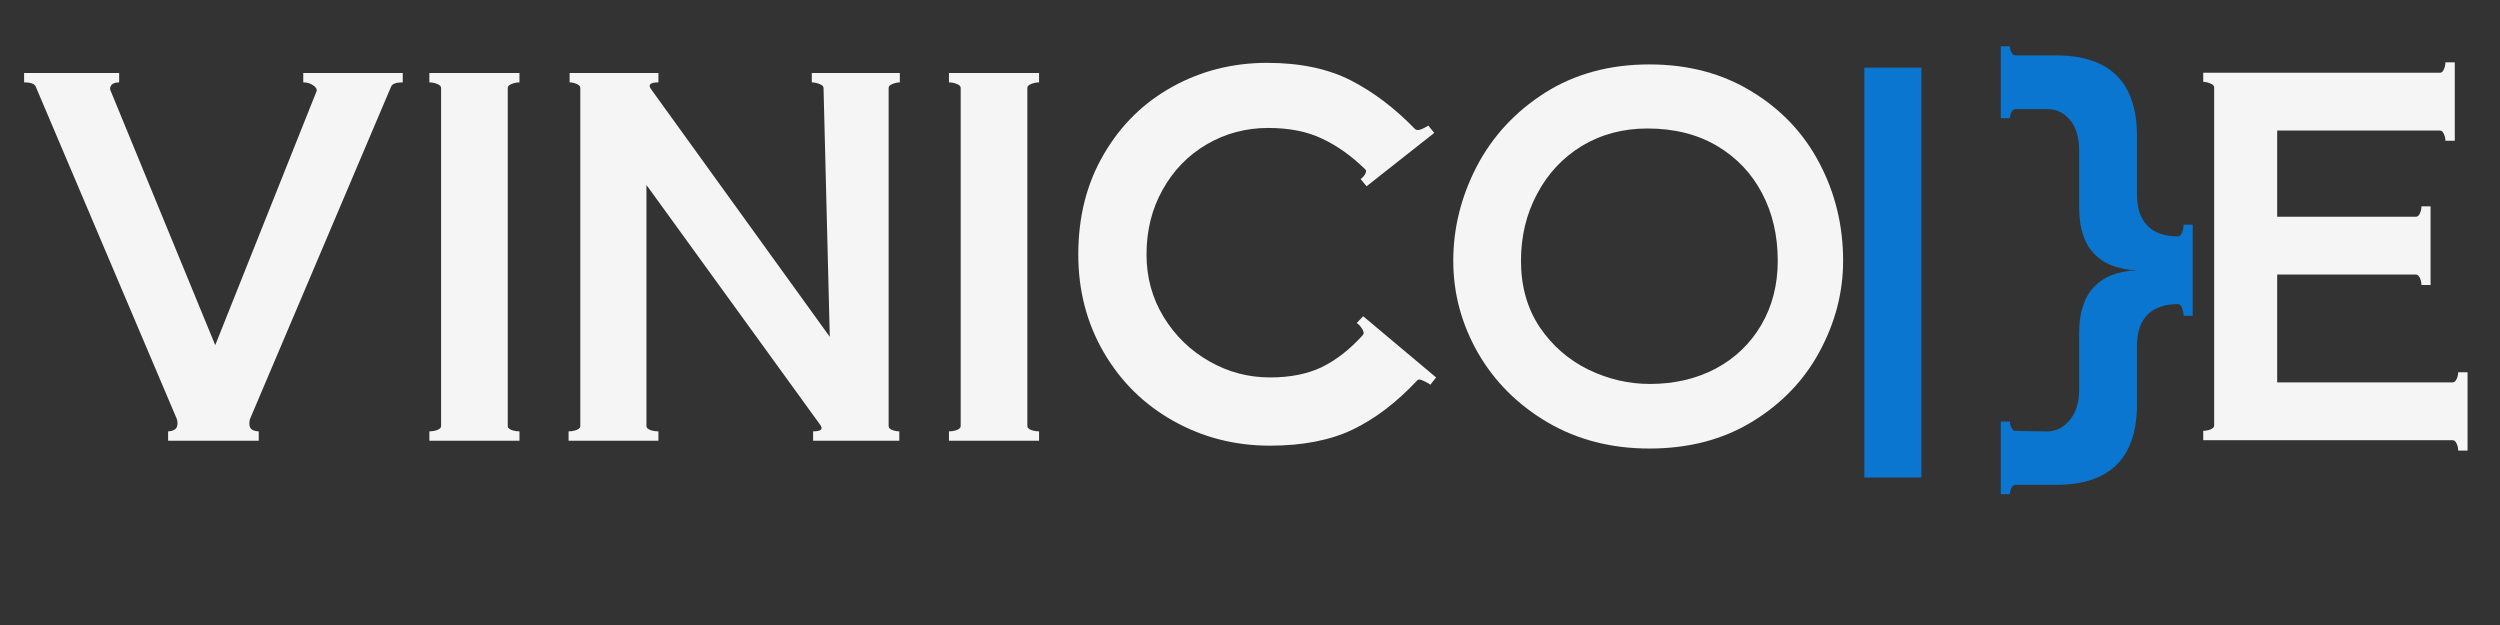 <svg xmlns="http://www.w3.org/2000/svg" xmlns:xlink="http://www.w3.org/1999/xlink" width="200" zoomAndPan="magnify" viewBox="0 0 150 37.5" height="50" preserveAspectRatio="xMidYMid meet" version="1.0"><rect x="0" y="0" width="150" height="37.5" fill="#333333" stroke="none"/><defs><g/></defs><g fill="#f5f5f5" fill-opacity="1"><g transform="translate(1.352, 26.443)"><g><path d="M 22.812 -21.5 C 22.406 -21.5 22.172 -21.41 22.109 -21.234 L 13.672 -1.359 C 13.629 -1.273 13.609 -1.164 13.609 -1.031 C 13.609 -0.852 13.664 -0.727 13.781 -0.656 C 13.906 -0.594 14.035 -0.562 14.172 -0.562 L 14.172 0 L 8.734 0 L 8.734 -0.562 C 8.867 -0.562 8.992 -0.594 9.109 -0.656 C 9.234 -0.727 9.297 -0.852 9.297 -1.031 C 9.297 -1.164 9.273 -1.273 9.234 -1.359 L 0.797 -21.234 C 0.734 -21.41 0.5 -21.5 0.094 -21.5 L 0.094 -22.062 L 5.797 -22.062 L 5.797 -21.5 C 5.555 -21.5 5.395 -21.438 5.312 -21.312 C 5.238 -21.195 5.234 -21.082 5.297 -20.969 L 11.562 -5.734 L 17.641 -20.969 C 17.68 -21.082 17.617 -21.195 17.453 -21.312 C 17.285 -21.438 17.082 -21.5 16.844 -21.5 L 16.844 -22.062 L 22.812 -22.062 Z M 22.812 -21.5 "/></g></g></g><g fill="#f5f5f5" fill-opacity="1"><g transform="translate(24.293, 26.443)"><g><path d="M 2.172 -21.172 C 2.172 -21.266 2.094 -21.344 1.938 -21.406 C 1.781 -21.469 1.625 -21.5 1.469 -21.5 L 1.469 -22.062 L 6.875 -22.062 L 6.875 -21.5 C 6.719 -21.5 6.562 -21.469 6.406 -21.406 C 6.25 -21.344 6.172 -21.266 6.172 -21.172 L 6.172 -0.875 C 6.172 -0.781 6.25 -0.703 6.406 -0.641 C 6.562 -0.586 6.719 -0.562 6.875 -0.562 L 6.875 0 L 1.469 0 L 1.469 -0.562 C 1.625 -0.562 1.781 -0.586 1.938 -0.641 C 2.094 -0.703 2.172 -0.781 2.172 -0.875 Z M 2.172 -21.172 "/></g></g></g><g fill="#f5f5f5" fill-opacity="1"><g transform="translate(32.646, 26.443)"><g><path d="M 21.344 -21.5 C 21.207 -21.5 21.062 -21.469 20.906 -21.406 C 20.75 -21.344 20.672 -21.266 20.672 -21.172 L 20.672 -0.875 C 20.672 -0.781 20.742 -0.703 20.891 -0.641 C 21.035 -0.586 21.176 -0.562 21.312 -0.562 L 21.312 0 L 16.141 0 L 16.141 -0.562 C 16.609 -0.562 16.754 -0.688 16.578 -0.938 L 6.141 -15.344 L 6.141 -0.875 C 6.141 -0.781 6.219 -0.703 6.375 -0.641 C 6.531 -0.586 6.691 -0.562 6.859 -0.562 L 6.859 0 L 1.469 0 L 1.469 -0.562 C 1.625 -0.562 1.781 -0.586 1.938 -0.641 C 2.094 -0.703 2.172 -0.781 2.172 -0.875 L 2.172 -21.172 C 2.172 -21.266 2.098 -21.344 1.953 -21.406 C 1.805 -21.469 1.664 -21.5 1.531 -21.5 L 1.531 -22.062 L 6.859 -22.062 L 6.859 -21.5 C 6.379 -21.5 6.227 -21.367 6.406 -21.109 L 17.141 -6.234 L 16.766 -21.172 C 16.766 -21.266 16.68 -21.344 16.516 -21.406 C 16.348 -21.469 16.195 -21.5 16.062 -21.5 L 16.062 -22.062 L 21.344 -22.062 Z M 21.344 -21.5 "/></g></g></g><g fill="#f5f5f5" fill-opacity="1"><g transform="translate(55.469, 26.443)"><g><path d="M 2.172 -21.172 C 2.172 -21.266 2.094 -21.344 1.938 -21.406 C 1.781 -21.469 1.625 -21.5 1.469 -21.5 L 1.469 -22.062 L 6.875 -22.062 L 6.875 -21.5 C 6.719 -21.5 6.562 -21.469 6.406 -21.406 C 6.25 -21.344 6.172 -21.266 6.172 -21.172 L 6.172 -0.875 C 6.172 -0.781 6.25 -0.703 6.406 -0.641 C 6.562 -0.586 6.719 -0.562 6.875 -0.562 L 6.875 0 L 1.469 0 L 1.469 -0.562 C 1.625 -0.562 1.781 -0.586 1.938 -0.641 C 2.094 -0.703 2.172 -0.781 2.172 -0.875 Z M 2.172 -21.172 "/></g></g></g><g fill="#f5f5f5" fill-opacity="1"><g transform="translate(63.822, 26.443)"><g><path d="M 12.375 0.297 C 10.281 0.297 8.348 -0.195 6.578 -1.188 C 4.816 -2.176 3.426 -3.547 2.406 -5.297 C 1.383 -7.055 0.875 -9.016 0.875 -11.172 C 0.875 -13.441 1.383 -15.445 2.406 -17.188 C 3.426 -18.938 4.797 -20.285 6.516 -21.234 C 8.242 -22.191 10.141 -22.672 12.203 -22.672 C 14.18 -22.672 15.852 -22.32 17.219 -21.625 C 18.582 -20.926 19.867 -19.953 21.078 -18.703 C 21.117 -18.66 21.18 -18.641 21.266 -18.641 C 21.379 -18.641 21.582 -18.727 21.875 -18.906 L 22.234 -18.469 L 18.172 -15.266 L 17.812 -15.703 C 17.938 -15.785 18.031 -15.891 18.094 -16.016 C 18.164 -16.141 18.16 -16.234 18.078 -16.297 C 17.254 -17.098 16.395 -17.707 15.5 -18.125 C 14.613 -18.551 13.535 -18.766 12.266 -18.766 C 10.93 -18.766 9.703 -18.438 8.578 -17.781 C 7.461 -17.125 6.582 -16.219 5.938 -15.062 C 5.289 -13.906 4.969 -12.609 4.969 -11.172 C 4.969 -9.797 5.312 -8.547 6 -7.422 C 6.688 -6.297 7.598 -5.41 8.734 -4.766 C 9.867 -4.117 11.082 -3.797 12.375 -3.797 C 13.594 -3.797 14.633 -4.004 15.5 -4.422 C 16.363 -4.848 17.176 -5.484 17.938 -6.328 L 18 -6.438 C 18 -6.539 17.953 -6.656 17.859 -6.781 C 17.773 -6.906 17.68 -7 17.578 -7.062 L 17.969 -7.469 L 22.344 -3.797 L 22 -3.359 C 21.875 -3.453 21.723 -3.535 21.547 -3.609 C 21.379 -3.691 21.266 -3.691 21.203 -3.609 C 19.961 -2.285 18.664 -1.301 17.312 -0.656 C 15.969 -0.02 14.32 0.297 12.375 0.297 Z M 12.375 0.297 "/></g></g></g><g fill="#f5f5f5" fill-opacity="1"><g transform="translate(86.321, 26.443)"><g><path d="M 12.641 0.469 C 10.367 0.469 8.336 -0.051 6.547 -1.094 C 4.754 -2.145 3.359 -3.535 2.359 -5.266 C 1.367 -7.004 0.875 -8.848 0.875 -10.797 C 0.875 -12.754 1.344 -14.641 2.281 -16.453 C 3.227 -18.266 4.594 -19.738 6.375 -20.875 C 8.164 -22.008 10.254 -22.578 12.641 -22.578 C 14.973 -22.578 17.02 -22.035 18.781 -20.953 C 20.551 -19.879 21.906 -18.445 22.844 -16.656 C 23.789 -14.863 24.266 -12.91 24.266 -10.797 C 24.266 -8.91 23.797 -7.098 22.859 -5.359 C 21.93 -3.629 20.582 -2.223 18.812 -1.141 C 17.051 -0.066 14.992 0.469 12.641 0.469 Z M 12.672 -3.406 C 14.141 -3.406 15.457 -3.711 16.625 -4.328 C 17.789 -4.953 18.703 -5.828 19.359 -6.953 C 20.016 -8.078 20.344 -9.359 20.344 -10.797 C 20.344 -12.305 20.031 -13.656 19.406 -14.844 C 18.781 -16.039 17.879 -16.988 16.703 -17.688 C 15.523 -18.383 14.133 -18.734 12.531 -18.734 C 11.062 -18.734 9.75 -18.383 8.594 -17.688 C 7.445 -16.988 6.551 -16.031 5.906 -14.812 C 5.258 -13.602 4.938 -12.266 4.938 -10.797 C 4.938 -9.266 5.312 -7.938 6.062 -6.812 C 6.82 -5.695 7.797 -4.848 8.984 -4.266 C 10.172 -3.691 11.398 -3.406 12.672 -3.406 Z M 12.672 -3.406 "/></g></g></g><g fill="#0a76cf" fill-opacity="1"><g transform="translate(107.689, 25.121)"><g><path d="M 4.172 3.531 L 4.172 -21.062 L 7.594 -21.062 L 7.594 3.531 Z M 4.172 3.531 "/></g></g></g><g fill="#0a76cf" fill-opacity="1"><g transform="translate(119.453, 25.121)"><g><path d="M 12.109 -11.641 L 12.109 -6.172 L 11.562 -6.172 C 11.562 -6.328 11.531 -6.484 11.469 -6.641 C 11.406 -6.797 11.328 -6.875 11.234 -6.875 C 10.43 -6.875 9.816 -6.66 9.391 -6.234 C 8.973 -5.805 8.766 -5.188 8.766 -4.375 L 8.766 -0.875 C 8.766 2.352 7.145 3.969 3.906 3.969 L 1.469 3.969 C 1.375 3.969 1.297 4.031 1.234 4.156 C 1.172 4.289 1.141 4.414 1.141 4.531 L 0.594 4.531 L 0.594 0.172 L 1.141 0.172 C 1.141 0.297 1.172 0.422 1.234 0.547 C 1.297 0.672 1.375 0.734 1.469 0.734 L 3.375 0.766 C 3.906 0.766 4.359 0.535 4.734 0.078 C 5.109 -0.367 5.297 -0.984 5.297 -1.766 L 5.297 -5.172 C 5.297 -6.348 5.586 -7.254 6.172 -7.891 C 6.766 -8.523 7.629 -8.863 8.766 -8.906 C 7.629 -8.945 6.766 -9.285 6.172 -9.922 C 5.586 -10.555 5.297 -11.461 5.297 -12.641 L 5.297 -16.078 C 5.297 -16.867 5.113 -17.484 4.75 -17.922 C 4.383 -18.359 3.926 -18.578 3.375 -18.578 L 1.469 -18.578 C 1.375 -18.578 1.297 -18.516 1.234 -18.391 C 1.172 -18.266 1.141 -18.145 1.141 -18.031 L 0.594 -18.031 L 0.594 -22.344 L 1.141 -22.344 C 1.141 -22.227 1.172 -22.109 1.234 -21.984 C 1.297 -21.859 1.375 -21.797 1.469 -21.797 L 3.906 -21.797 C 7.145 -21.797 8.766 -20.176 8.766 -16.938 L 8.766 -13.438 C 8.766 -12.633 8.973 -12.016 9.391 -11.578 C 9.816 -11.148 10.43 -10.938 11.234 -10.938 C 11.328 -10.938 11.406 -11.016 11.469 -11.172 C 11.531 -11.328 11.562 -11.484 11.562 -11.641 Z M 12.109 -11.641 "/></g></g></g><g fill="#f5f5f5" fill-opacity="1"><g transform="translate(130.725, 26.443)"><g><path d="M 17.328 -4.109 L 17.328 0.594 L 16.766 0.594 C 16.766 0.445 16.734 0.305 16.672 0.172 C 16.609 0.035 16.531 -0.031 16.438 -0.031 L 1.469 -0.031 L 1.469 -0.594 C 1.602 -0.594 1.742 -0.617 1.891 -0.672 C 2.047 -0.734 2.125 -0.812 2.125 -0.906 L 2.125 -21.203 C 2.125 -21.297 2.047 -21.375 1.891 -21.438 C 1.742 -21.5 1.602 -21.531 1.469 -21.531 L 1.469 -22.078 L 15.672 -22.078 C 15.773 -22.078 15.852 -22.145 15.906 -22.281 C 15.969 -22.426 16 -22.566 16 -22.703 L 16.562 -22.703 L 16.562 -18 L 16 -18 C 16 -18.133 15.969 -18.27 15.906 -18.406 C 15.852 -18.539 15.773 -18.609 15.672 -18.609 L 5.906 -18.609 L 5.906 -13.438 L 14.234 -13.438 C 14.328 -13.438 14.406 -13.504 14.469 -13.641 C 14.531 -13.773 14.562 -13.914 14.562 -14.062 L 15.109 -14.062 L 15.109 -9.344 L 14.562 -9.344 C 14.562 -9.488 14.531 -9.629 14.469 -9.766 C 14.406 -9.898 14.328 -9.969 14.234 -9.969 L 5.906 -9.969 L 5.906 -3.5 L 16.438 -3.5 C 16.531 -3.5 16.609 -3.566 16.672 -3.703 C 16.734 -3.836 16.766 -3.973 16.766 -4.109 Z M 17.328 -4.109 "/></g></g></g></svg>